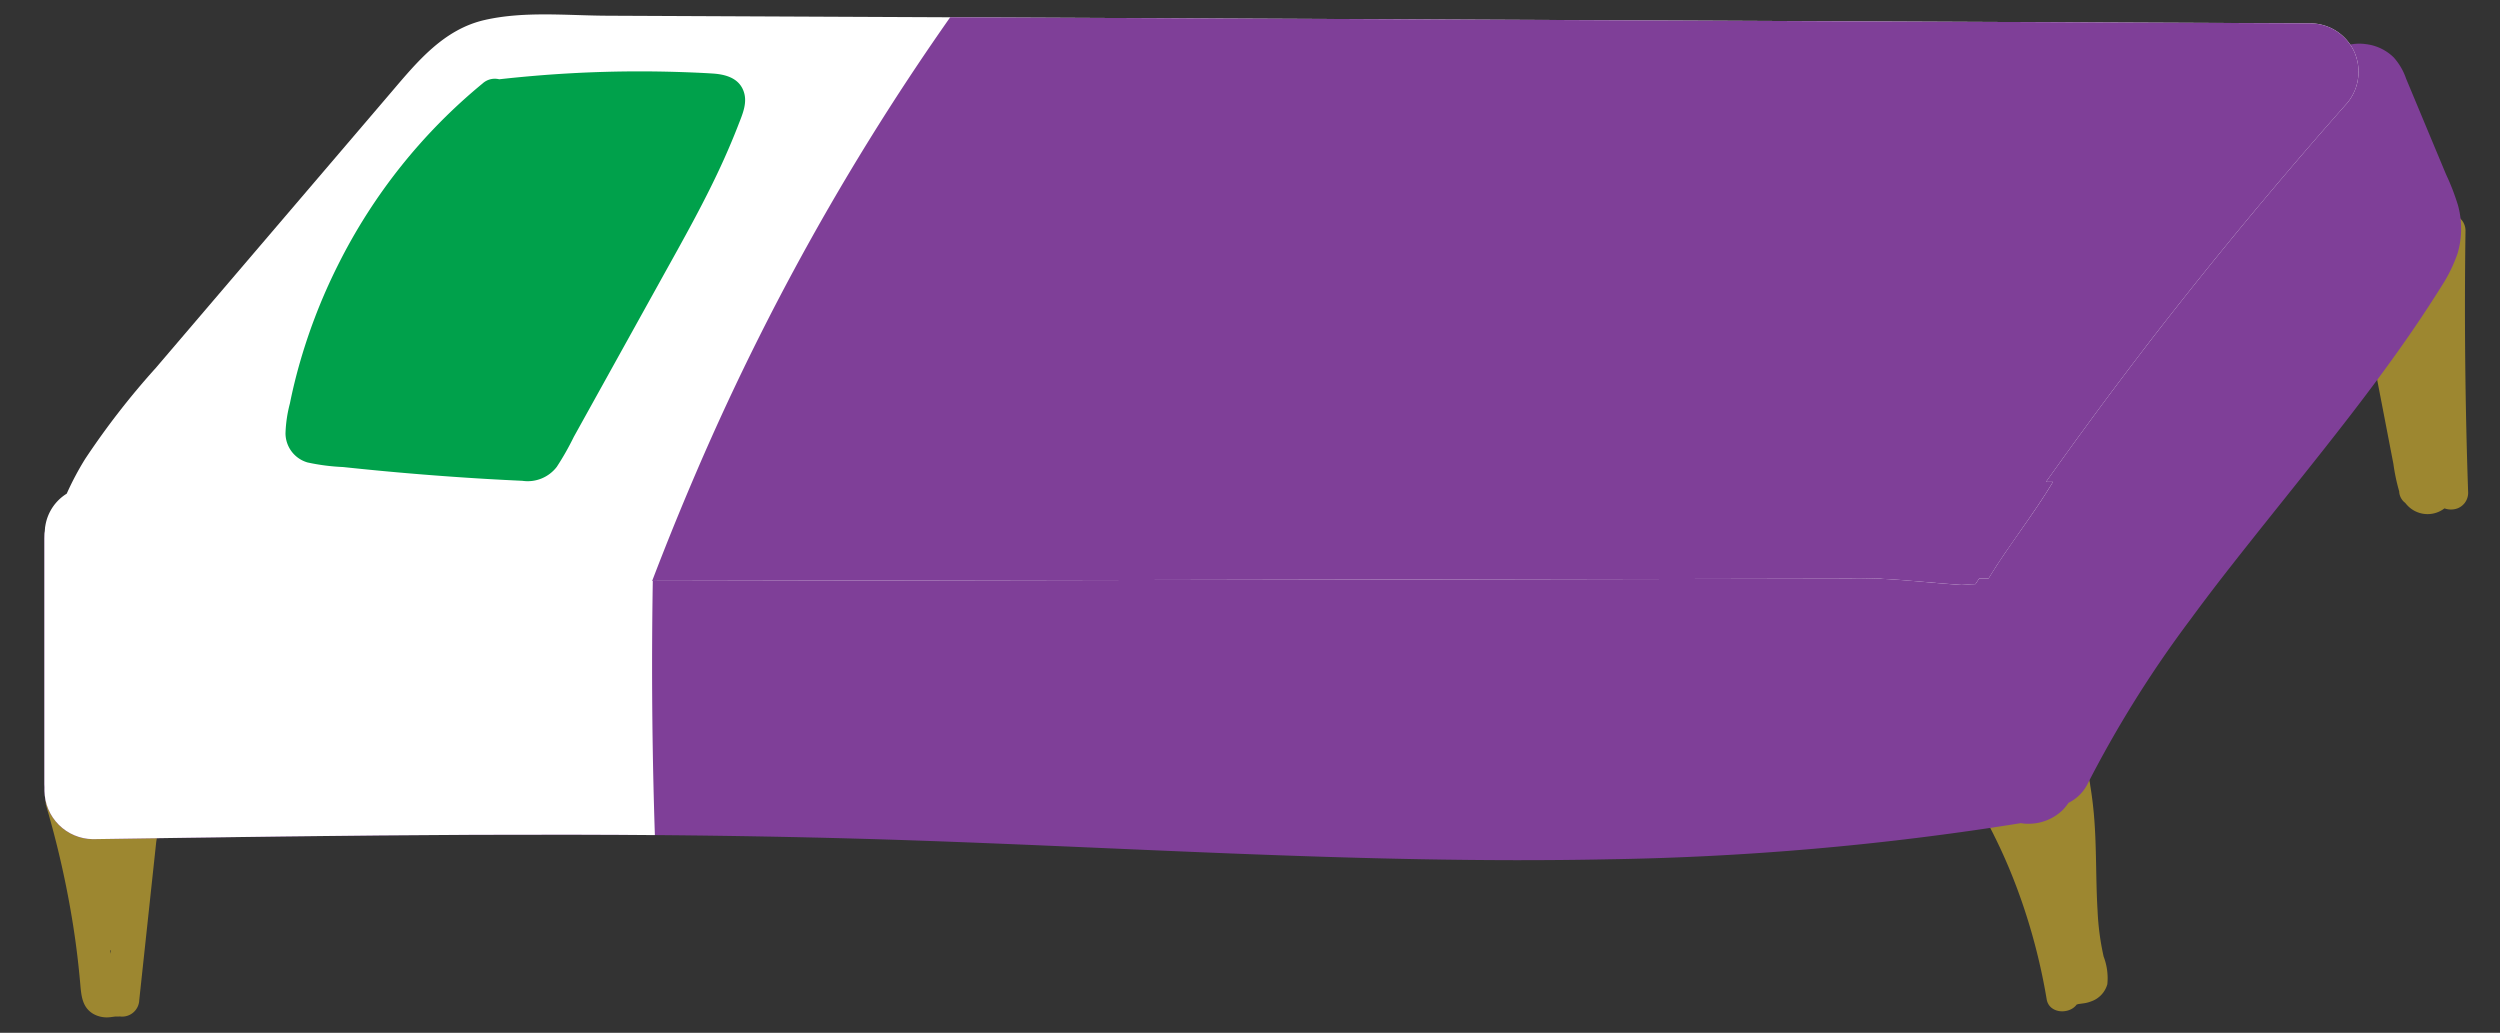 <svg xmlns="http://www.w3.org/2000/svg" xmlns:xlink="http://www.w3.org/1999/xlink" viewBox="0 0 294.85 121.805"><rect x="0" y="0" width="294.85" height="121.805" fill="#333333" stroke="none"/><defs><style>.a{fill:#7f3f98;}.b{fill:#fff;}.c{fill:#9d8730;}.d{clip-path:url(#a);}.e{clip-path:url(#b);}.f{fill:#00a14b;}</style><clipPath id="a"><path class="a" d="M289.883,24.172a27.576,27.576,0,0,0-1.406-3.627l-1.567-3.754-3.132-7.507a7.282,7.282,0,0,0-1.463-2.511,5.61,5.61,0,0,0-3.267-1.565A5.43,5.43,0,0,0,276.1,5.6a6.037,6.037,0,0,0-2.72,2.327q-3.471,4.977-7.165,9.793a266.272,266.272,0,0,1-28.162,30.919q-3.483,3.267-7.084,6.4c-27.45.319-54.906.621-82.353-.013-13.979-.323-27.936-1.1-41.91-1.541a389.207,389.207,0,0,0-41.367.946C49.726,55.6,34.183,57.505,18.647,59.407a7.471,7.471,0,0,0-3.011.876,5.427,5.427,0,0,0-.69-.851,5.69,5.69,0,0,0-8.046,0,5.915,5.915,0,0,0-1.667,4.024V92.489c0,.113.005.226.013.339-.007.15-.01.3,0,.453a5.781,5.781,0,0,0,5.69,5.689c30.032-.45,60.077-.9,90.107-.061,29.506.825,58.993,3.037,88.527,2.439a339.226,339.226,0,0,0,48.773-4.267,4.4,4.4,0,0,0,.957.072,5.749,5.749,0,0,0,4.023-1.667,7.414,7.414,0,0,0,.64-.8,4.991,4.991,0,0,0,2.178-2.1,134.363,134.363,0,0,1,12.191-19.518q1.655-2.252,3.361-4.466c5.162-6.655,10.527-13.151,15.668-19.824,2.5-3.251,4.947-6.549,7.264-9.937q1.719-2.514,3.337-5.1a17.67,17.67,0,0,0,1.889-3.863A10.382,10.382,0,0,0,289.883,24.172Z"/></clipPath><clipPath id="b"><path class="b" d="M277.725,6.254a5.705,5.705,0,0,0-5.2-3.5L215.016,2.5l-57.25-.257-57.51-.259L71.631,1.854c-4.722-.022-9.81-.557-14.449.5-4.847,1.1-7.958,4.911-11.019,8.5Q36.9,21.7,27.634,32.549L18.369,43.4A91.979,91.979,0,0,0,10.03,54.147a34.919,34.919,0,0,0-2.161,4.075,5.47,5.47,0,0,0-2.588,4.725,5.788,5.788,0,0,0,5.69,5.69l105.9-.2,101.063-.187a1.774,1.774,0,0,1,.281-.032c1.086-.032,2.171-.018,3.255.026h.412l0,.02c3.162.147,6.315.522,9.473.722q.811-.065,1.626-.094c.15-.223.3-.447.45-.669l1.1,0c2.374-3.9,5.263-7.478,7.6-11.394l-.819,0q3.729-5.25,7.579-10.413,2.111-2.826,4.258-5.627l.646-.841q.421-.544.844-1.088,1.122-1.44,2.252-2.873,4.446-5.634,9.04-11.151,5.217-6.264,10.619-12.37A5.768,5.768,0,0,0,277.725,6.254ZM60.85,13.2a1.1,1.1,0,0,1-.362.054A.966.966,0,0,1,60.85,13.2Z"/></clipPath></defs><title>bed</title><path class="c" d="M18.633,97.153a2.658,2.658,0,0,0-1.642-2.377,17.873,17.873,0,0,0-4.739-.975,6.657,6.657,0,0,0-2.269-.059,2.531,2.531,0,0,0-.711.286l0-.012a1.98,1.98,0,1,0-3.817,1.053,111.065,111.065,0,0,1,3.167,14.053c.357,2.269.62,4.423.833,6.8.127,1.425.193,2.9,1.605,3.688a3.258,3.258,0,0,0,1.839.367c.233-.019.463-.063.7-.087.128-.013.8.04.326-.049a2.02,2.02,0,0,0,2.5-1.909l2-18.631A14.068,14.068,0,0,0,18.633,97.153Zm-5.541,14.934-.043.4L13,112.1C13.031,112.1,13.063,112.094,13.092,112.087Z"/><path class="c" d="M248.1,112.809a30.91,30.91,0,0,1-.711-5.37c-.117-1.922-.141-3.846-.18-5.77s-.092-3.85-.268-5.767c-.1-1.091-.238-2.182-.419-3.264a3.86,3.86,0,0,0-.41-1.415,2.263,2.263,0,0,0-2.2-1.07A12.608,12.608,0,0,0,240.9,91.31a4.882,4.882,0,0,0-2.54,1.817,3.479,3.479,0,0,0-.5,1.957q-.559-1.064-1.153-2.11a1.979,1.979,0,1,0-3.417,2q1.537,2.709,2.839,5.543c.8,1.758,1.491,3.461,2.177,5.4a71.185,71.185,0,0,1,3.08,11.942c.285,1.7,2.659,1.824,3.538.617.113-.031.211-.059.245-.066h0l.157-.021c.188-.025.377-.048.564-.08a3.556,3.556,0,0,0,.71-.195,2.986,2.986,0,0,0,1.941-2.043A7.16,7.16,0,0,0,248.1,112.809Z"/><path class="c" d="M290.781,27.207a1.979,1.979,0,1,0-3.958,0q-.031,2.253-.046,4.506a2.688,2.688,0,0,0-1.068-.255,6.91,6.91,0,0,0-2.752.969c-1.49.668-3.549,1.169-4.1,2.9a5.724,5.724,0,0,0,.209,2.731l.465,2.413.931,4.827,1.815,9.413a23.076,23.076,0,0,0,.681,3.235,1.786,1.786,0,0,0,.568,1.245c.049.043.1.083.149.124.07.089.143.176.221.26a3.275,3.275,0,0,0,4.408.381,2.218,2.218,0,0,0,1.574-.015,1.969,1.969,0,0,0,1.216-1.808Q290.563,42.676,290.781,27.207Z"/><path class="a" d="M289.883,24.172a27.576,27.576,0,0,0-1.406-3.627l-1.567-3.754-3.132-7.507a7.282,7.282,0,0,0-1.463-2.511,5.61,5.61,0,0,0-3.267-1.565A5.43,5.43,0,0,0,276.1,5.6a6.037,6.037,0,0,0-2.72,2.327q-3.471,4.977-7.165,9.793a266.272,266.272,0,0,1-28.162,30.919q-3.483,3.267-7.084,6.4c-27.45.319-54.906.621-82.353-.013-13.979-.323-27.936-1.1-41.91-1.541a389.207,389.207,0,0,0-41.367.946C49.726,55.6,34.183,57.505,18.647,59.407a7.471,7.471,0,0,0-3.011.876,5.427,5.427,0,0,0-.69-.851,5.69,5.69,0,0,0-8.046,0,5.915,5.915,0,0,0-1.667,4.024V92.489c0,.113.005.226.013.339-.007.15-.01.3,0,.453a5.781,5.781,0,0,0,5.69,5.689c30.032-.45,60.077-.9,90.107-.061,29.506.825,58.993,3.037,88.527,2.439a339.226,339.226,0,0,0,48.773-4.267,4.4,4.4,0,0,0,.957.072,5.749,5.749,0,0,0,4.023-1.667,7.414,7.414,0,0,0,.64-.8,4.991,4.991,0,0,0,2.178-2.1,134.363,134.363,0,0,1,12.191-19.518q1.655-2.252,3.361-4.466c5.162-6.655,10.527-13.151,15.668-19.824,2.5-3.251,4.947-6.549,7.264-9.937q1.719-2.514,3.337-5.1a17.67,17.67,0,0,0,1.889-3.863A10.382,10.382,0,0,0,289.883,24.172Z"/><g class="d"><path class="b" d="M77.359,101.918q-.519-13.428-.442-26.87.023-3.822.093-7.643a1.942,1.942,0,0,0-.448-1.239c.008-.027.018-.053.024-.081A2.024,2.024,0,0,0,75.2,63.651a80,80,0,0,0-10.512-2.7c-3.573-.66-7.168-1.007-10.784-1.315a34.5,34.5,0,0,1-4.868-.667,22.143,22.143,0,0,1-2.3-.643c-.844-.286-1.549-.572-2.224-.876-3.164-1.421-6.2-3.08-9.407-4.422A79.487,79.487,0,0,0,15.4,47.613,81,81,0,0,0,5,46.791a9.681,9.681,0,0,0-4.734.9,5.971,5.971,0,0,0-2.814,4.126c-.809,3.565-1.3,7.232-1.754,10.857q-.684,5.492-.939,11.024a125.546,125.546,0,0,0,.637,21.307c.42,3.344,1.369,6.568,4.176,8.681,2.555,1.923,5.879,2.334,8.963,2.668a101.41,101.41,0,0,0,20.551-.218c13.658-1.31,27.343-4.094,41.117-2.894q1.242.108,2.478.261c.638.079,1.358.187,2.173.323A2.009,2.009,0,0,0,77.359,101.918Z"/></g><path class="b" d="M277.725,6.254a5.705,5.705,0,0,0-5.2-3.5L215.016,2.5l-57.25-.257-57.51-.259L71.631,1.854c-4.722-.022-9.81-.557-14.449.5-4.847,1.1-7.958,4.911-11.019,8.5Q36.9,21.7,27.634,32.549L18.369,43.4A91.979,91.979,0,0,0,10.03,54.147a34.919,34.919,0,0,0-2.161,4.075,5.47,5.47,0,0,0-2.588,4.725,5.788,5.788,0,0,0,5.69,5.69l105.9-.2,101.063-.187a1.774,1.774,0,0,1,.281-.032c1.086-.032,2.171-.018,3.255.026h.412l0,.02c3.162.147,6.315.522,9.473.722q.811-.065,1.626-.094c.15-.223.3-.447.45-.669l1.1,0c2.374-3.9,5.263-7.478,7.6-11.394l-.819,0q3.729-5.25,7.579-10.413,2.111-2.826,4.258-5.627l.646-.841q.421-.544.844-1.088,1.122-1.44,2.252-2.873,4.446-5.634,9.04-11.151,5.217-6.264,10.619-12.37A5.768,5.768,0,0,0,277.725,6.254ZM60.85,13.2a1.1,1.1,0,0,1-.362.054A.966.966,0,0,1,60.85,13.2Z"/><g class="e"><path class="a" d="M278.988,18.647c.045-.1.091-.2.142-.3l.01-.027C278.62,19.149,278.8,18.98,278.988,18.647Z"/><path class="a" d="M291.646,12.172a24.512,24.512,0,0,0-2.153-9.68,18.877,18.877,0,0,0-6.247-7.469C278.055-8.829,271.09-9.32,264.854-9.25c-14.342.159-28.686.605-43.026.91l-43.262.923L135.1-6.489l-8.843.188a4.673,4.673,0,0,0-1.175-.911,5.74,5.74,0,0,0-4.384-.574,6.64,6.64,0,0,0-3.4,2.615A296.764,296.764,0,0,0,82.132,55.66c-2.785,6.49-5.384,13.054-7.733,19.715-1.253,3.556,2.009,7.174,5.487,7.2l43.515.348,43.31.346,43.515.348,21.655.173c4.291.034,9.352.811,12.728-2.43a15.225,15.225,0,0,0,2.893-4.645q1.006-2.055,2.136-4.048a90.748,90.748,0,0,1,5.112-7.994q.613-.861,1.243-1.709.368-.495.741-.987l.175-.227c-.2.264-.457.58-.1.121l.117-.148c.042-.055.085-.11.125-.166-.027.038-.067.091-.112.15q1.412-1.793,2.874-3.543c4.032-4.8,8.363-9.346,12.758-13.817C281.37,35.4,291.82,25.766,291.646,12.172ZM236.488,73.4c-.266.44-.753.773,0,0Z"/><path class="a" d="M256.909,61.752l.034-.043-.013.016Z"/></g><path class="f" d="M87.593,10.5c-.648-1.38-2.182-1.744-3.567-1.83-1.419-.089-2.842-.146-4.263-.188a147.157,147.157,0,0,0-16.812.468q-2.04.173-4.074.4a2.142,2.142,0,0,0-1.952.487,65.7,65.7,0,0,0-17.013,21.32,66.5,66.5,0,0,0-4.945,13.066q-.434,1.667-.775,3.355a15.62,15.62,0,0,0-.52,3.532,3.592,3.592,0,0,0,2.6,3.432,24.507,24.507,0,0,0,4.2.541q8.4.9,16.847,1.4,2.14.124,4.282.223a4.321,4.321,0,0,0,4.064-1.643,32.51,32.51,0,0,0,2.008-3.537l2.023-3.647,8.271-14.911c2.594-4.677,5.242-9.339,7.432-14.223.573-1.278,1.119-2.57,1.627-3.875C87.565,13.46,88.29,11.983,87.593,10.5Z"/></svg>